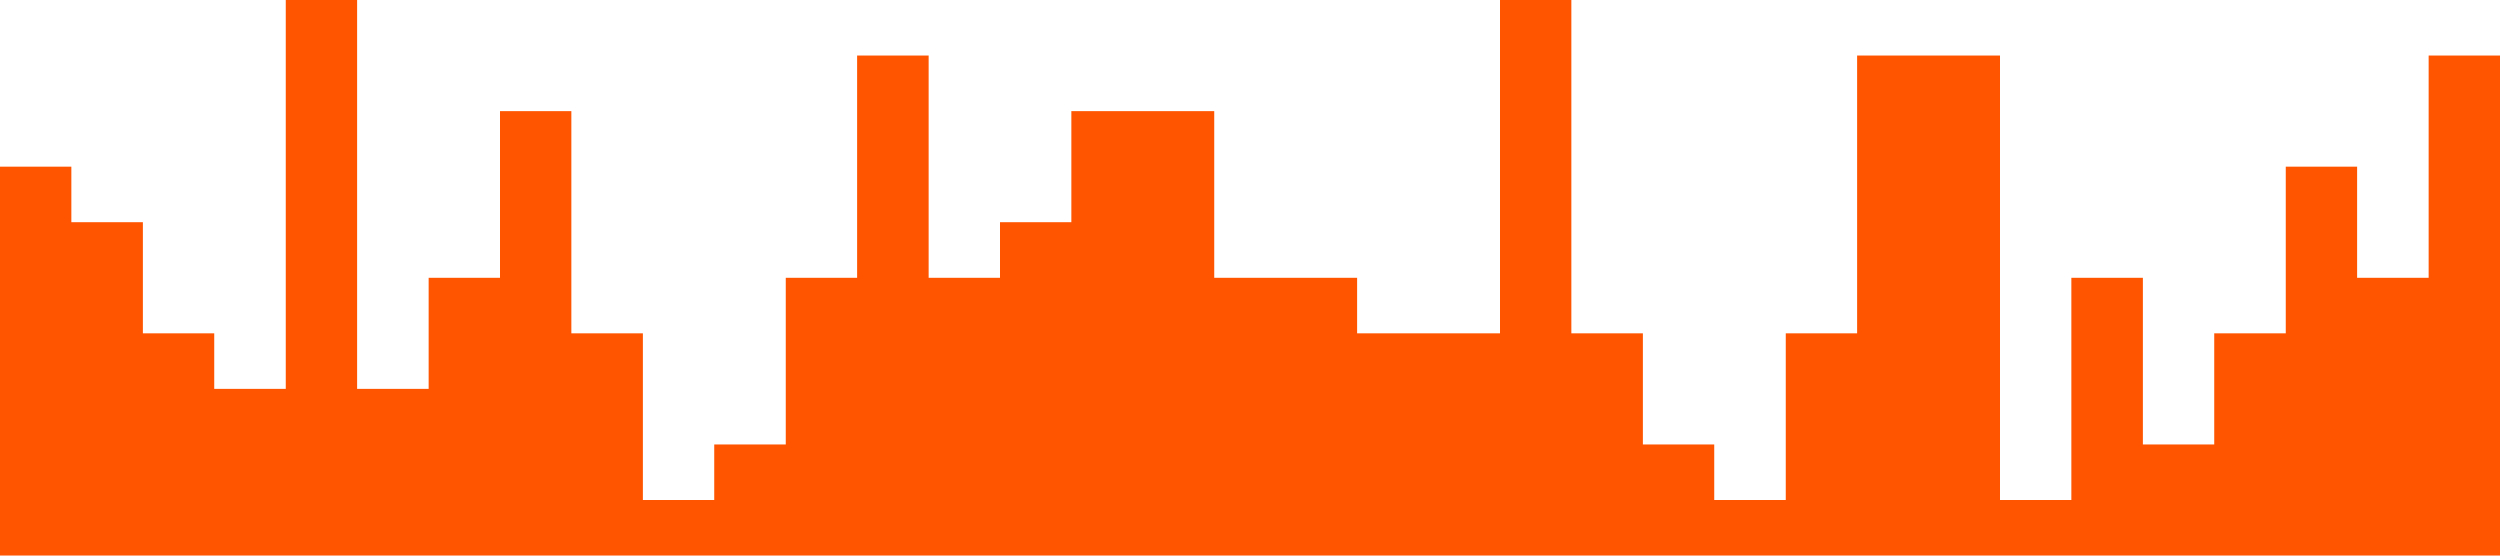 <?xml version="1.0" standalone="no"?><svg xmlns="http://www.w3.org/2000/svg" viewBox="0 0 1440 320"><path fill="#ff5500" fill-opacity="1" d="M0,160L0,96L41.1,96L41.1,128L82.3,128L82.3,192L123.4,192L123.4,224L164.6,224L164.6,0L205.7,0L205.7,224L246.9,224L246.9,160L288,160L288,64L329.1,64L329.1,192L370.3,192L370.3,288L411.4,288L411.4,256L452.6,256L452.6,160L493.7,160L493.7,32L534.9,32L534.9,160L576,160L576,128L617.1,128L617.1,64L658.3,64L658.3,64L699.4,64L699.4,160L740.6,160L740.6,160L781.7,160L781.7,192L822.9,192L822.9,192L864,192L864,0L905.1,0L905.1,192L946.3,192L946.3,256L987.4,256L987.4,288L1028.6,288L1028.6,192L1069.7,192L1069.7,32L1110.9,32L1110.9,32L1152,32L1152,288L1193.1,288L1193.1,160L1234.3,160L1234.3,256L1275.4,256L1275.4,192L1316.6,192L1316.6,96L1357.7,96L1357.7,160L1398.9,160L1398.9,32L1440,32L1440,320L1398.9,320L1398.9,320L1357.7,320L1357.7,320L1316.6,320L1316.6,320L1275.4,320L1275.4,320L1234.3,320L1234.3,320L1193.1,320L1193.1,320L1152,320L1152,320L1110.9,320L1110.9,320L1069.7,320L1069.7,320L1028.6,320L1028.6,320L987.4,320L987.4,320L946.3,320L946.3,320L905.1,320L905.1,320L864,320L864,320L822.9,320L822.9,320L781.7,320L781.7,320L740.6,320L740.6,320L699.4,320L699.4,320L658.3,320L658.3,320L617.1,320L617.1,320L576,320L576,320L534.9,320L534.9,320L493.7,320L493.7,320L452.6,320L452.6,320L411.4,320L411.4,320L370.3,320L370.3,320L329.1,320L329.1,320L288,320L288,320L246.9,320L246.9,320L205.7,320L205.7,320L164.6,320L164.6,320L123.4,320L123.4,320L82.3,320L82.3,320L41.1,320L41.1,320L0,320L0,320Z"></path></svg>